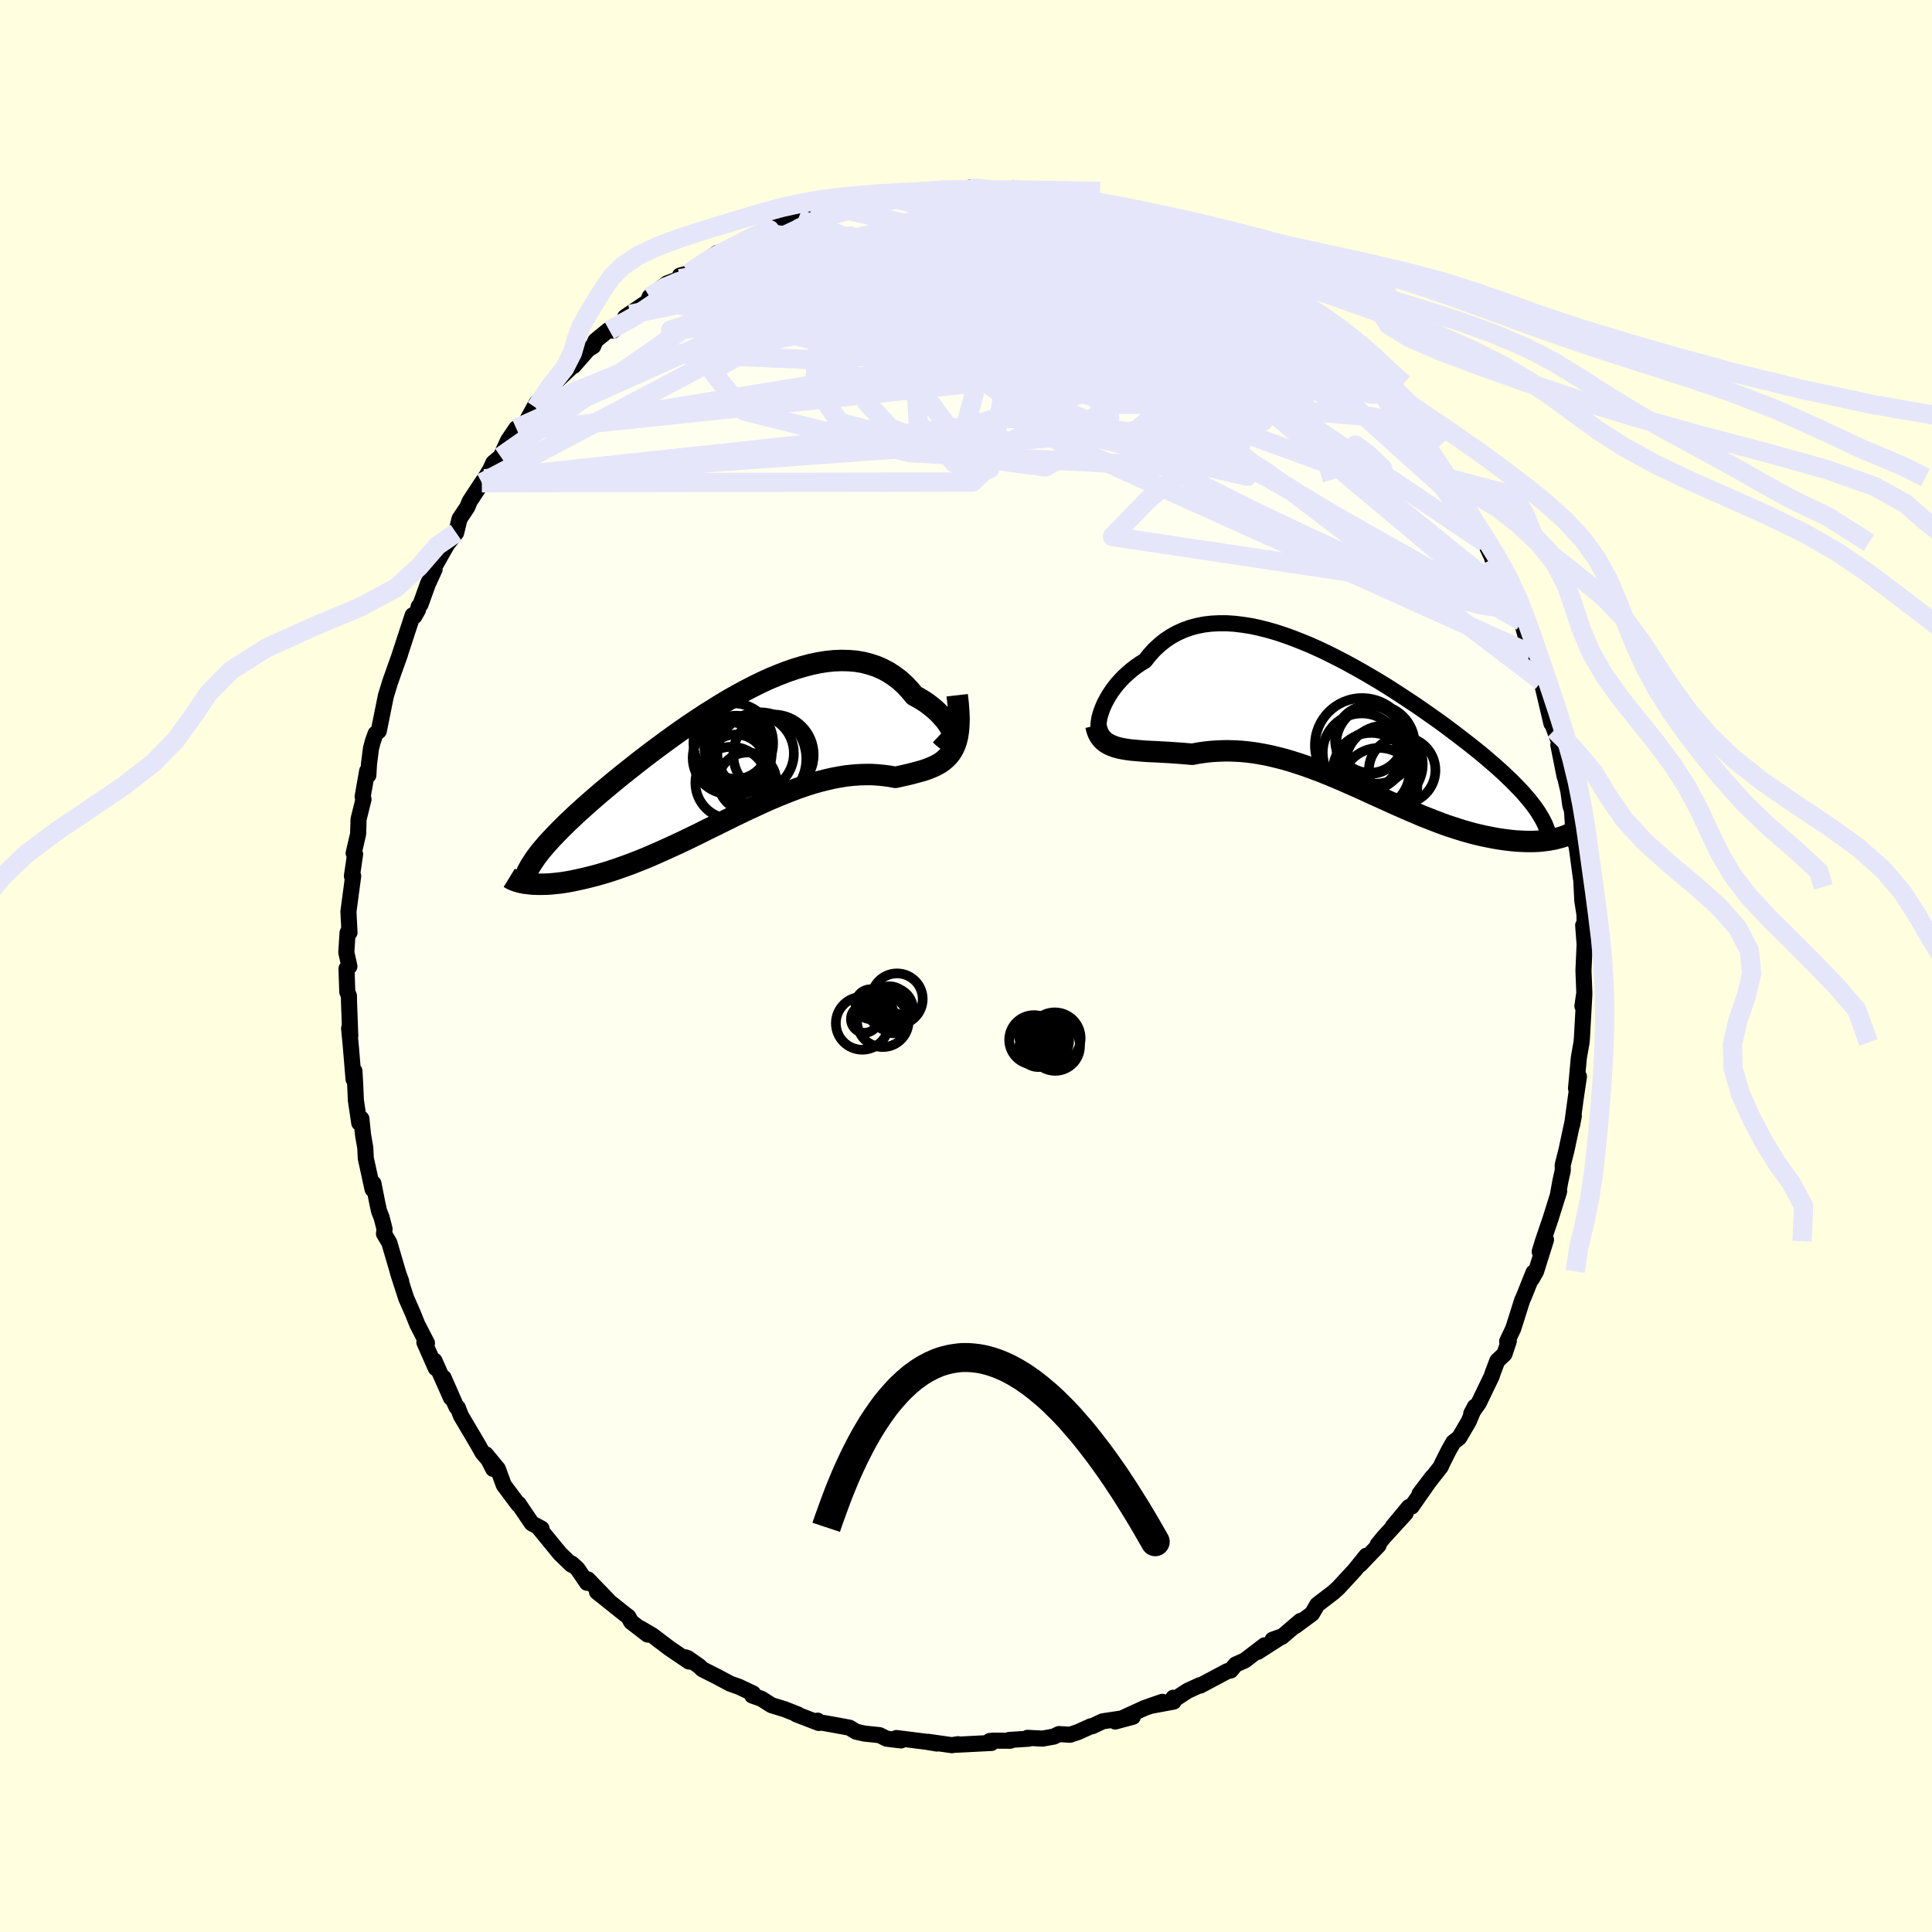 <svg xmlns="http://www.w3.org/2000/svg" width="500" height="500" viewBox="-100 -100 200 200"><defs><clipPath id="c"><path d="m22.91-2.17-.06-.23-.1-.25-.13-.27-.16-.28-.19-.29-.22-.31-.26-.3-.28-.31-.31-.31-.33-.3-.36-.29-.38-.29-.41-.27-.43-.26-.46-.25-.48-.58-.5-.53-.54-.49-.57-.43-.59-.39-.63-.33-.64-.28-.68-.22-.69-.18-.72-.12-.74-.06-.75-.02-.77.03-.79.08-.81.13-.81.17-.83.22-.83.25-.84.29-.85.33-.85.35-.85.39-.86.42-.85.44-.85.46-.85.48-.84.5-.83.52-.83.52-.82.54-.81.54-.79.55-.78.55-.77.56-.75.55-.74.55-.72.55-.7.54-.68.54-.66.52-.65.52-.62.51-.6.5-.59.49-.56.48-.54.47-.51.45-.5.45-.48.43-.45.43-.44.41-.42.41-.39.39-.38.39-.36.37-.34.37-.32.35-.3.35-.28.33-.26.33-.24.32-.22.31-.2.31-.19.29-.33 1.86.26.03.29.03.29.01.32.01h.32l.35-.01.35-.01.38-.03.38-.04.4-.04.42-.06.43-.07.44-.08.46-.1.47-.1.48-.11.51-.13.51-.13.54-.15.54-.16.57-.18.57-.19.59-.21.61-.22.61-.23.63-.25.64-.26.65-.28.66-.29.67-.3.68-.31.69-.32.7-.33.7-.34.72-.35.71-.36.72-.35.73-.36.73-.36.73-.36.74-.36.74-.35.74-.34.73-.34.74-.33.74-.31.73-.3.74-.29.72-.27.73-.25.72-.23.71-.2.71-.18.7-.16.69-.13.69-.11.67-.07.67-.05.65-.02h.65l.63.04.61.06.61.08.59.11.5-.11.49-.11.48-.11.46-.12.45-.12.43-.12.42-.14.39-.15.38-.16.35-.18.34-.2.31-.23.28-.25.27-.28.23-.31"/></clipPath><clipPath id="b"><path d="m-25.67-.91.12-.37.15-.38.18-.4.21-.39.23-.4.26-.4.29-.4.31-.39.34-.38.36-.37.39-.36.41-.35.43-.33.45-.31.48-.29.47-.6.5-.55.54-.5.57-.46.6-.4.63-.35.66-.3.68-.25.71-.19.74-.15.76-.09.77-.04h.8l.82.05.83.1.84.13.86.18.87.22.88.25.88.29.89.32.89.35.9.37.89.4.89.42.89.45.88.45.88.48.86.48.86.5.85.5.83.51.82.52.8.52.79.52.77.51.75.52.73.51.72.51.69.5.67.5.65.49.62.48.61.47.58.46.56.45.54.45.51.44.49.42.47.42.45.41.43.41.41.39.38.39.37.38.35.37.32.37.31.36.28.35.26.34.25.34.22.33.2.33.19.32 1.79 1.97-.26.07-.28.07-.29.05-.31.06-.32.04-.33.04-.34.03-.36.02-.37.01h-.38l-.39-.01-.41-.02-.41-.02-.43-.04-.45-.05-.46-.06-.47-.07-.48-.08-.5-.1-.51-.1-.53-.12-.54-.13-.55-.15-.57-.16-.57-.18-.59-.19-.6-.2-.61-.22-.62-.24-.64-.25-.64-.25-.65-.28-.66-.28-.67-.29-.68-.3-.68-.31-.69-.31-.7-.32-.71-.32-.71-.33-.72-.32-.73-.32-.72-.32-.74-.31-.73-.3-.74-.3-.75-.28-.74-.27-.75-.25-.75-.24-.74-.22-.75-.19-.75-.18-.75-.15-.75-.13-.74-.1-.74-.07-.74-.04-.74-.02-.73.02-.72.04-.72.07-.71.1-.7.13-.59-.05-.58-.05-.58-.04-.56-.04-.55-.03-.54-.03-.53-.03-.52-.02-.5-.03-.48-.04-.47-.04-.45-.04-.43-.06-.42-.07-.38-.08"/></clipPath><filter id="a"><feTurbulence baseFrequency=".05" numOctaves="3" result="noise" type="noise"/><feDisplacementMap in="SourceGraphic" in2="noise" scale="2"/></filter></defs><rect width="100%" height="100%" x="-100" y="-100" fill="#FFFFE0"/><path fill="ivory" stroke="#000" stroke-linejoin="round" stroke-width="1.667" d="m63.92.44.01.32.08 2.02-.2 1.37.2-1.22-.25 4.52-.04.47-.22 1.23-.06.36-.29 3.16.3-1.23-.31 2.09-.4 2.94.18-.95-.5 2.32-.25 1.18-.4 1.59.01.55-.25 1.11-.28 1.56.15-.51-.88 2.82-.8 2.35-.33 1.08.65-1.23-1.03 3.28-.44.77.18-.67-1 2.5-.18.4-.92 2.91-.63 1.33.17-.03-.45 1.34-.74.7-.48 1.27-.1.32-1.34 2.78-.78 1.1.38-.72-.64 1.53-.98 1.67-.61.48-.46.81-.69 1.37-.15.35-2.2 2.81 1.32-1.74-2.14 3.06-.28.05-1.66 2 1.32-1.36-2.29 2.51-.61.75.1.06-1.92 2 .65-.92-1.2 1.49-.12.13-1.57 1.7-.53.48-1.65 1.26-.55.94-1.73 1.28.53-.53-1.93 1.65-.95.29.94-.33L30.2 71l.71-.68-2.05 1.57-.95.42-.51.62-.35.07-2.82 1.5-.02-.05-1.25.57-1.7 1.11.2-.38.03.4-2.37.44 1.21-.42-1.84.64-3.05 1.4 1.83-.49-3.12.47-1.06.5-.16.01-1.35.61-.81.27-1.15-.07-.53.26-1.17.21-1.55-.08.12.09-2.02.13.11.08-1.75-.01-.38.04.18.2-3.75.19.29-.06-.64.1-2.46-.35.92.18-1.08-.18-3.11-.39.47.25-1.48-.18-.75-.37-1.55-.16-.88-.2-.67-.41-1.78-.33-1.84-.32.32-.08.12.24-2.31-.89.15.01-1.37-.54-1.37-.42-1.03-.66-.96-.34.09-.21-1.45-.69-.93-.33-1.29-.69-1.58-.8-.33-.32-1.19-.83-.21-.08.34.43-2.01-1.36-1.75-1.33-1.24-.73.72.63-1.7-1.31-.3-.54-.31-.23-2.93-2.34 1.28 1.01-2.22-2.3-.09.35-.99-1.45-.6-.54-.02.12-1.19-1.15-2.13-2.6.22.01-.97-.52-.06-.05-1.36-2.01-.02.08-1.5-2.01-.61-1.67-1.25-1.51.76 1.51-.36-.81-.74-.87-.53-.94-1.7-2.87-.33-.85-.15-.09-1.32-3.01.76 2.08-1.7-3.83.13.76-1.18-2.67.27.08-1.02-1.98v-.01l-.49-1.21-.64-1.45-.87-2.7.35.95-.27-.73-.96-3.27-.55-.93.06-.48-.3-1.17-.27-.69-.2-.93-.38-1.93-.09.61-.7-3.2-.06-1.13-.22-1.25-.18-1.73-.22.44-.35-2.35-.07-1.65-.08-1.38-.09.85-.27-3.25-.19-2.02.12.79-.13-3.5-.01-.65-.17-.42-.08-2.39.3-.24-.32-1.45.13-2.03.18-.37.02.35-.11-2.17.49-3.68-.02.14-.11-.14.33-2.26-.15-.11.46-1.97.05-1.55.51-2.06-.09-.27.47-2.66.12.44.07-1.18.2-1.58.2-.76.28-.78.33-.27.74-3.66.15-.48.27-.89.53-1.5.53-1.48-.21.6 1.5-4.58.18.1.37-.66.07-.34.19-.22.76-2.11.7-1.52-.03-.25 1.8-3.17-.5.87.96-1.24.35-1.44.81-1.22.24-.59 1.26-1.92.29-.41.54-.89.37-.78.75-.63.76-1.66.85-1.26.53.24 1.56-2.85.49-.46-.55.93 1.81-2.43.06-.06 2.42-2.29-.39.46 1.52-1.73.51-.31.25-.59 1.32-1.08.11.02.39.03 1.77-1.69-.51.26 2.34-1.58.18-.49 1.82-1.4 1.3-.48.09.01-.07-.33.9-.25 2.97-2.11-.21.38.88-.44 1.29-.84 1.53-.78 1.36-.39-.37-.07.4.07 1.98-1.13-.58.2 2.1-.54.64-.55.33.09 1.44-.46.91-.34.68-.15 1.04-.32 1.15.01 1.48-.54 1.37.01-.66-.2 2.07-.04-.02-.06 1.97-.21 1.52-.07 2.19-.26.3.14.7-.1 1.14.11-.25-.02-.26-.23 4.05.39-1.5-.13 1.64-.14.44.17 1.96.32.01-.24.92.24 1.42.34 1.02-.02 2.18.87.52-.14 1.16.31 1.06.27-.71.16 3.62.89-.16.17.81.33.39-.01 2.25 1.08-.19-.15 1.03.2 2.6 1.73-1.71-.95 2.95 1.39.58.39.6.42.99.75.65.4 1.14.73 1.01.48.55.72 1.64.53.59.58.83.8.5.3.8.88-.18-.34.97 1.04 1.33 1.02 1.19 1.55.08-.17 1.24 1.55 1.06.84 1.33 1.39-.72-.66 1.63 2.16.2-.19 1.46 1.72-.01.08 1.77 2.26.49 1.06.27-.02 1.49 2.24.34.61-.32-.21 1.35 1.88.07.18.22.59.57.54.82 1.82 1.04 1.74-.17-.39 1.05 2.2-.1-.09.81 1.54 1.2 2.31-.31.06 1.23 2.49.29.39-.2-.38.93 3.36.7.94-.19.19.69 1.88-.07-.17 1.03 4.37.09.06.23.62.77 2.03-.37-.47.65 3.27-.14-.75.53 2.28.2 1.46.17.52.12 1.78.26 1.67.07.06.19 1.35.28 2.11-.01-.77.09 1.71.07 1.42.22 1.41.04 1.55-.17-.4.15 1.99-.12 2.66.01.32" filter="url(#a)"/><path fill="#fff" d="m-25.67-.91.12-.37.15-.38.18-.4.21-.39.23-.4.26-.4.29-.4.31-.39.34-.38.36-.37.39-.36.41-.35.43-.33.45-.31.48-.29.47-.6.5-.55.54-.5.57-.46.6-.4.63-.35.66-.3.68-.25.71-.19.74-.15.76-.09.77-.04h.8l.82.05.83.1.84.13.86.18.87.22.88.25.88.29.89.32.89.35.9.37.89.4.89.42.89.45.88.45.88.48.86.48.86.5.85.5.83.51.82.52.8.52.79.52.77.51.75.52.73.51.72.51.69.5.67.5.65.49.62.48.61.47.58.46.56.45.54.45.51.44.49.42.47.42.45.41.43.41.41.39.38.39.37.38.35.37.32.37.31.36.28.35.26.34.25.34.22.33.2.33.19.32 1.79 1.97-.26.07-.28.07-.29.05-.31.06-.32.04-.33.04-.34.03-.36.02-.37.01h-.38l-.39-.01-.41-.02-.41-.02-.43-.04-.45-.05-.46-.06-.47-.07-.48-.08-.5-.1-.51-.1-.53-.12-.54-.13-.55-.15-.57-.16-.57-.18-.59-.19-.6-.2-.61-.22-.62-.24-.64-.25-.64-.25-.65-.28-.66-.28-.67-.29-.68-.3-.68-.31-.69-.31-.7-.32-.71-.32-.71-.33-.72-.32-.73-.32-.72-.32-.74-.31-.73-.3-.74-.3-.75-.28-.74-.27-.75-.25-.75-.24-.74-.22-.75-.19-.75-.18-.75-.15-.75-.13-.74-.1-.74-.07-.74-.04-.74-.02-.73.02-.72.04-.72.07-.71.1-.7.13-.59-.05-.58-.05-.58-.04-.56-.04-.55-.03-.54-.03-.53-.03-.52-.02-.5-.03-.48-.04-.47-.04-.45-.04-.43-.06-.42-.07-.38-.08" filter="url(#a)" transform="translate(39.59 -25.17)"/><path fill="#fff" d="m22.91-2.17-.06-.23-.1-.25-.13-.27-.16-.28-.19-.29-.22-.31-.26-.3-.28-.31-.31-.31-.33-.3-.36-.29-.38-.29-.41-.27-.43-.26-.46-.25-.48-.58-.5-.53-.54-.49-.57-.43-.59-.39-.63-.33-.64-.28-.68-.22-.69-.18-.72-.12-.74-.06-.75-.02-.77.03-.79.08-.81.13-.81.17-.83.22-.83.25-.84.29-.85.33-.85.35-.85.39-.86.42-.85.44-.85.46-.85.48-.84.5-.83.52-.83.52-.82.54-.81.54-.79.55-.78.55-.77.56-.75.55-.74.55-.72.55-.7.54-.68.54-.66.52-.65.52-.62.51-.6.5-.59.49-.56.48-.54.47-.51.45-.5.45-.48.43-.45.43-.44.41-.42.41-.39.39-.38.39-.36.37-.34.37-.32.35-.3.35-.28.33-.26.33-.24.32-.22.31-.2.31-.19.29-.33 1.86.26.03.29.03.29.01.32.01h.32l.35-.01.35-.01.38-.03.38-.04.4-.04.42-.06.43-.07.44-.08.46-.1.47-.1.48-.11.51-.13.51-.13.54-.15.54-.16.57-.18.57-.19.59-.21.61-.22.61-.23.63-.25.64-.26.65-.28.66-.29.67-.3.68-.31.69-.32.7-.33.7-.34.72-.35.71-.36.72-.35.73-.36.73-.36.73-.36.74-.36.74-.35.74-.34.73-.34.74-.33.74-.31.73-.3.74-.29.72-.27.73-.25.72-.23.71-.2.71-.18.7-.16.69-.13.69-.11.67-.07.67-.05.65-.02h.65l.63.04.61.06.61.08.59.11.5-.11.49-.11.48-.11.46-.12.45-.12.43-.12.42-.14.39-.15.38-.16.35-.18.34-.2.31-.23.28-.25.27-.28.23-.31" filter="url(#a)" transform="translate(-24.18 -21.62)"/><g fill="none" stroke="#000" transform="translate(39.59 -25.17)"><path stroke-linejoin="round" stroke-width="1.667" d="M-25.27 1.16h-.18l-.15-.06-.11-.11-.09-.17-.05-.21-.03-.24.01-.28.04-.31.06-.34.1-.35.12-.37.15-.38.18-.4.21-.39.23-.4.26-.4.29-.4.31-.39.34-.38.36-.37.39-.36.41-.35.43-.33.45-.31.48-.29.47-.6.5-.55.54-.5.57-.46.6-.4.63-.35.66-.3.68-.25.71-.19.74-.15.76-.09.77-.04h.8l.82.05.83.1.84.13.86.18.87.22.88.25.88.29.89.32.89.35.9.37.89.4.89.42.89.45.88.45.88.48.86.48.86.5.85.5.83.51.82.52.8.52.79.52.77.51.75.52.73.51.72.51.69.5.67.5.65.49.62.48.61.47.58.46.56.45.54.45.51.44.49.42.47.42.45.41.43.41.41.39.38.39.37.38.35.37.32.37.31.36.28.35.26.34.25.34.22.33.2.33.19.32.16.31.15.31.12.3.11.3.09.3.07.29.06.29.04.28.02.28v.27" filter="url(#a)"/><path stroke-linejoin="round" stroke-width="2.222" d="m-26.14.28.09.4.13.36.16.31.2.27.23.24.26.2.29.17.32.14.34.13.37.1.38.08.42.07.43.06.45.04.47.04.48.04.5.03.52.02.53.03.54.03.55.03.56.04.58.04.58.05.59.05.7-.13.71-.1.72-.07.72-.04.73-.02.74.02.74.04.74.07.74.1.75.13.75.15.75.18.75.19.74.22.75.24.75.25.74.27.75.28.74.3.73.3.74.31.72.32.73.32.72.32.71.33.71.32.7.32.69.31.68.31.68.3.67.29.66.28.65.28.64.25.64.25.62.24.61.22.6.2.59.19.57.18.57.16.55.15.54.13.53.12.51.1.5.1.48.08.47.07.46.06.45.05.43.04.41.02.41.02.39.01h.38l.37-.01.36-.02.34-.03.33-.04.32-.04.31-.06.29-.05.28-.07.26-.07.25-.07.24-.08.23-.09.21-.09.2-.09.19-.1.17-.1.16-.1.16-.1.13-.11" filter="url(#a)"/><circle cx="2.169" cy="1.741" r="3.556" clip-path="url(#b)" filter="url(#a)"/><circle cx="5.559" cy="4.906" r="3.446" clip-path="url(#b)" filter="url(#a)"/><circle cx="3.689" cy="4.291" r="4.004" clip-path="url(#b)" filter="url(#a)"/><circle cx="1.414" cy="2.316" r="4.882" clip-path="url(#b)" filter="url(#a)"/><circle cx="1.389" cy="3.071" r="4.052" clip-path="url(#b)" filter="url(#a)"/><circle cx="2.229" cy="1.701" r="3.472" clip-path="url(#b)" filter="url(#a)"/><circle cx="3.174" cy="6.551" r="3.96" clip-path="url(#b)" filter="url(#a)"/><circle cx="2.789" cy="2.226" r="4.076" clip-path="url(#b)" filter="url(#a)"/><circle cx="2.934" cy="4.916" r="4.164" clip-path="url(#b)" filter="url(#a)"/><circle cx="2.359" cy="5.016" r="3.98" clip-path="url(#b)" filter="url(#a)"/></g><g fill="none" stroke="#000" transform="translate(-24.18 -21.62)"><path stroke-linejoin="round" stroke-width="2.222" d="m21.51-2.34.32.3.28.22.24.15.19.09.16.02.12-.04.08-.08.04-.13v-.16l-.03-.2-.06-.23-.1-.25-.13-.27-.16-.28-.19-.29-.22-.31-.26-.3-.28-.31-.31-.31-.33-.3-.36-.29-.38-.29-.41-.27-.43-.26-.46-.25-.48-.58-.5-.53-.54-.49-.57-.43-.59-.39-.63-.33-.64-.28-.68-.22-.69-.18-.72-.12-.74-.06-.75-.02-.77.03-.79.08-.81.13-.81.17-.83.22-.83.25-.84.29-.85.33-.85.35-.85.39-.86.42-.85.44-.85.46-.85.48-.84.5-.83.52-.83.52-.82.54-.81.54-.79.55-.78.55-.77.56-.75.55-.74.55-.72.55-.7.54-.68.54-.66.52-.65.52-.62.51-.6.5-.59.49-.56.48-.54.47-.51.45-.5.45-.48.43-.45.43-.44.41-.42.41-.39.39-.38.39-.36.37-.34.37-.32.35-.3.35-.28.33-.26.33-.24.32-.22.31-.2.31-.19.29-.16.29-.15.28-.13.28-.11.27-.09.26-.08.26-.06.25-.04.24-.03.24-.01.24" filter="url(#a)"/><path stroke-linejoin="round" stroke-width="2.222" d="m23.27-6.41.1.89.06.82.03.73-.02.67-.05.6-.08.54-.12.49-.15.43-.18.39-.21.35-.23.31-.27.28-.28.25-.31.23-.34.2-.35.18-.38.16-.39.15-.42.14-.43.12-.45.12-.46.12-.48.11-.49.11-.5.11-.59-.11-.61-.08-.61-.06-.63-.04h-.65l-.65.02-.67.05-.67.07-.69.11-.69.13-.7.16-.71.18-.71.2-.72.23-.73.25-.72.27-.74.29-.73.3-.74.31-.74.33-.73.34-.74.34-.74.35-.74.36-.73.36-.73.36-.73.36-.72.35-.71.36-.72.35-.7.34-.7.33-.69.32-.68.31-.67.3-.66.29-.65.28-.64.26-.63.25-.61.23-.61.22-.59.21-.57.19-.57.18-.54.16-.54.15-.51.13-.51.13-.48.11-.47.1-.46.1-.44.08-.43.07-.42.06-.4.04-.38.04-.38.03-.35.01-.35.01h-.32l-.32-.01-.29-.01-.29-.03-.26-.03-.26-.03-.23-.05-.23-.04-.2-.06-.2-.06-.17-.06-.17-.07-.15-.07-.13-.07-.13-.08" filter="url(#a)"/><circle cx="-.39" cy=".08" r="3.724" clip-path="url(#c)" filter="url(#a)"/><circle cx=".37" cy="-1.02" r="3.274" clip-path="url(#c)" filter="url(#a)"/><circle cx="-.11" cy="2.655" r="3.726" clip-path="url(#c)" filter="url(#a)"/><circle cx="4.25" cy="-.25" r="4.162" clip-path="url(#c)" filter="url(#a)"/><circle cx=".35" cy=".79" r="3.134" clip-path="url(#c)" filter="url(#a)"/><circle cx=".09" cy="-1.45" r="4.126" clip-path="url(#c)" filter="url(#a)"/><circle cx=".655" cy="-.335" r="3.412" clip-path="url(#c)" filter="url(#a)"/><circle cx="1.545" cy="2.535" r="3.014" clip-path="url(#c)" filter="url(#a)"/><circle cx="2.4" cy="-.395" r="3.962" clip-path="url(#c)" filter="url(#a)"/><circle cx="2.83" cy=".18" r="4.818" clip-path="url(#c)" filter="url(#a)"/></g><g fill="none" stroke="#E6E6FA" stroke-linejoin="round" stroke-width="2"><path d="m28.96-71.52.71.64v.64l-.68.67-1.4.72-2.2.76-3.05.82-3.95.88-4.84.97-5.74 1.08-6.61 1.22-7.48 1.34-8.4 1.43-9.46 1.55-10.66 1.74" filter="url(#a)"/><path d="m36.81-65.8 1.14 1.03.89.9.77.8.69.73.59.65.45.53.29.42.14.29-.01.19-.17.08-.35-.07-.58-.23-.82-.44-1.12-.68-1.43-.95-1.75-1.25-2.1-1.53-2.43-1.83-2.79-2.1-3.12-2.37-3.43-2.62m-50.38 2.53 1.9-1.27 1.1-.63 1-.52 1.01-.52.95-.47.8-.39.64-.31.48-.21.33-.14.17-.04-.01.06-.23.19-.48.32-.74.47-.99.6-1.26.73-1.58.88-2.04 1.11-2.55 1.44" filter="url(#a)"/><path d="m-8.32-79.62.3-.07 1.33.1 1.9.2 2.32.3 2.59.38 2.7.47 2.74.57 2.72.65 2.72.71 2.74.74 2.77.75 2.77.75 2.69.72 2.54.68 2.36.63" filter="url(#a)"/><path d="m-32.75-69.27 1.6-.99 1.36-.56 1.36-.41 1.62-.44 1.93-.52 2.22-.55 2.4-.56 2.53-.53 2.61-.5 2.65-.47 2.64-.42 2.63-.39 2.6-.36 2.58-.34 2.58-.33 2.55-.33 2.46-.32 2.32-.33 2.15-.36 2.11-.34" filter="url(#a)"/><path d="m34.72-67.68.48.38.36.36.32.39.31.44.23.46.07.4-.15.29-.43.14-.71-.01-1.03-.2-1.36-.37-1.68-.55-2.02-.72-2.36-.9-2.74-1.07-3.13-1.27-3.55-1.52-3.94-1.79-4.29-2.07-4.73-2.37m43 23.41.49.85.63.91.65.96.58.91.52.84.46.76.43.71.39.67.36.61.31.55.23.45.14.3.02.11-.13-.11-.29-.36-.47-.65-.7-1-.96-1.41-1.21-1.84-1.48-2.23-1.69-2.48" filter="url(#a)"/><path d="m48.13-53.21 1.02 1.58.57.94.45.76.42.71.42.69.4.68.39.67.34.63.27.51.16.36.01.15-.13-.07-.32-.33-.5-.62-.73-.95-.96-1.31-1.2-1.69-1.42-2.04-1.6-2.37-1.76-2.7m-55.13-21.48 1.31-.34 1.08-.19 1.05-.13 1.18-.11 1.3-.11 1.39-.11 1.33-.1 1.16-.08.88-.05.56-.04.26-.01.02-.01h-.2l-.5.01-1.01.03m36.58 12.95.58.61.65.63.88.88 1.03 1.06 1.07 1.13 1.06 1.13 1.02 1.09.94 1.01.83.9.71.77.56.6.41.45.26.27.08.09-.12-.12-.32-.35-.55-.61-.79-.92-1.16-1.29" filter="url(#a)"/><path d="m40.65-61.85.9.81.56.61.3.45.15.37v.26l-.2.15h-.45l-.74-.21-1.1-.45-1.48-.76-1.91-1.11-2.37-1.47-2.82-1.83-3.28-2.19-3.8-2.54-4.39-2.92-5.07-3.33m6.32.16 1.24.53 1.14.62 1.04.59 1.02.58 1.02.6.98.6.92.58.86.54.78.49.67.44.55.35.39.26.2.15-.02.02-.24-.11-.47-.25-.71-.39-.94-.52-1.17-.67-1.45-.84-1.77-1.06-2.02-1.21m18.42 13.54.79.89.59.75.72.88.81.98.85 1.05.85 1.09.8 1.06.74 1.01.64.9.53.75.4.59.26.41.12.21-.02.01-.18-.19-.33-.4-.5-.63-.69-.86-.88-1.12-1.08-1.39-1.24-1.66-1.37-1.9M54.49-42.1l.66 1.45.23 1.08-.19.64-.59.25-.98-.1-1.37-.4-1.76-.69-2.17-1.02-2.6-1.36-3.05-1.72-3.56-2.09-4.12-2.48-4.7-2.94-5.32-3.42-5.91-3.93-6.44-4.43-6.9-4.93-7.34-5.44" filter="url(#a)"/><path d="m56.5-38.25-.14.5-.37.5-.95.12-1.56-.22-2.19-.55-2.86-.94-3.54-1.39-4.27-1.82-4.99-2.26-5.76-2.74-6.54-3.28-7.37-3.86-8.2-4.48-9-5.06-9.67-5.69m23.95-9.48.98.28.83.3.85.32.81.33.69.28.51.23.33.2.15.16-.04.12-.27.09-.52.03-.82-.02-1.12-.1-1.44-.18-1.77-.27-2.11-.39-2.47-.5-2.92-.64-3.52-.75m-12.36.32 1.31-.34 1.07-.15 1.06-.09 1.23-.07 1.41-.05 1.54-.04 1.59-.03 1.51-.02H.93l1.22.01 1.07.01.95.01h1.56l.58-.02.42-.03.24-.04.06-.05-.13-.04-.34-.05-.55-.05-.74-.05-.75-.01" filter="url(#a)"/><path d="m14.55-78.16 10.58 8.01.66 4.18-9.54-.77-11.78-1.68-9.23-.84-5.31.09-1.24.61 2.6.81 5.45.93 6.29.99 4.79.91 1.64.57-1.65-.02-3.53-.69-2.87-1.15.33-1.06 4.62-.25 6.88 1 3.13 1.82-8.57 1.24-23.12-1.19-17.43-4.62" filter="url(#a)"/><path d="m-34.76-67.46 32.36-6.6 12.7-.44 4.76 2.95 2.48 4.3 3.2 4.48 3.59 3.46 1.11 1.11-3.97-1.77-9.25-3.61-12.5-3.43-12.97-1.59-10.96.7-6.36 2.06 3.34-.22L.64-80.33" filter="url(#a)"/><path d="m-20.89-75.9 22.92 3.45-1.69.1-1.68.32-.1.87 1.15 1.66 3.38 2.38 5.79 2.54 6.81 2.02 5.99 1.13 4.08.39 2.13.09.76.23.01.56-.44.59-.97-.04-1.94-1.45-3.42-3.26-4.92-4.59-5.37-4.47-3.96-2.67-1.18-.34-.24.35-15.2-3.78" filter="url(#a)"/><path d="m31.66-69.59-16.45-4.54-13.22 1-9.5.93-3.26.17 2.59.18 6.19.75 7.13 1.48 6.34 2.18 5.05 2.69 3.87 2.77 2.55 2.22.64 1.03-1.78-.47-4-1.71-5.18-2.24-4.9-2.07-3.34-1.52-.98-.97 1.49-.39 3.04.7 2.14 2.4-2.61 2.78-9.05-2.96 8.56-15.01" filter="url(#a)"/><path d="m56.19-38.19-21.24-17.2 2.89 1 4.28 2.51 1.02.38-1.41-1.37-1.42-1.06-.19.52-.18 1.28-3.04-.08-8.19-2.98-12.76-5.5-12.91-5.99-6.3-4.44 4.76-2.39 10.31-1.65-7.24-5.28" filter="url(#a)"/><path d="M59.57-29.49 31.18-51.07 13.6-62.1l-5.05-6.47-1.76-3.83-1.28-1.79.55-.03 3.62 1.33 6.09 2.02 6.6 2.01 5.18 1.49 2.88.84.85.44-.41.36-1.24.44-2.69.38-6.03.05-11.37-.58-12.51-2.43 18.23-10.45" filter="url(#a)"/><path d="m-8.98-79.82-8.21 3.42 3.78.93 8.6 3.64 9.93 5.97 7.33 5.72 2.42 3.37-2.16.38-4.59-2.01-4.06-2.99-.73-2.32 4.17-.39 8.32 1.92 9.29 3.3 5.66 2.49-1.82-.91-10.03-5.4-14.31-7.31-13.27-3.61-24.09 4.35" filter="url(#a)"/><path d="m-29.63-71.15 25.08-4.3 12.17 1.1 9.87 3.61 6.33 3.42 2.05 2.43-1.6 1.48-3.91.64-4.33.03-2.78-.09-.09.33 2.34.97 3.38 1.36 2.89 1.33 1.67 1.02.73.71.77.48 1.86.24 3.4-.22 3.99-1.12 2.12-2.71-1.97-4.63-4.95-5.2-.43-1.25" filter="url(#a)"/><path d="M-20.86-75.9 13.1-64.55l6.41-1.33 3.33-.7 1.01.15-2.32-.72-4.13-1.91-3.51-2.19-1.53-1.43.27-.03 1.18 1.56 1.66 3.06 2.42 4.2 3.71 4.7 4.71 4.35L30-51.7l-.87 1-8.29-1.9-12.66-3.72.41 1.51 49.85 22.48" filter="url(#a)"/><path d="m15.26-78.32-8.67-.49-6.05.97-8.09 1.61-6.76 1.48-3.58.89-.47.46 2.31.53 5.16 1.12 7.94 1.88 9.61 2.29 8.86 1.91 5.16.8-.73-.48-6.74-1.23-10.22-1.19-9.1-.85-3.84-.88.06-.65-8.09 3.15-32.14 16.98" filter="url(#a)"/><path d="m49.62-50.97-4.48-5.23-3.31-.68-6.9-.57-9.46-2.49-7.5-3.31-2.64-2.17 2.02.06 4.36 1.92 3.89 2.37L27-59.8l-1.52-.5-3.45-1.72-4-1.56-4.06-.18-4.82 1.34-6.51 1.67-7.44.13-5.36-2.64-1.63-4.29-6.06-.96-28.71 12.86" filter="url(#a)"/><path d="m53.71-43.82-23-15.49-7.78-1.64.48 1.05-2.22-1.91-6.71-4.4-8.26-4.38-6.84-2.61-3.92-.53-.68.95 2.44 1.73 5.15 2.15 6.81 2.51 6.44 2.77 3.87 2.6.49 1.72-3.13.16-14.53-1.35-48.35 5.08" filter="url(#a)"/><path d="m-14.04-78.63 28.91 6.54 7.63 2.26-.67-.14-.15.35 1.56 1.31 1.26 1.54-.15 1.27-.92 1.12-.53 1.39.06 1.79-.38 1.85-2.21 1.23-4.54-.03-5.88-1.69L5-63.01l-1.55-3.87 3.22-3.2 7.11-.99 7.65 2.38 2.33 5.9-14.21 8.06-59.38 4.3" filter="url(#a)"/><path d="m-29.63-71.15 12.71 4.57 16.37 1.9 9.24.16 5.06-.8 3.73-.75 3.21-.09 1.56.14-1.05-.37-2.37-.78-.35.07 3.89 2.05 5.44 3.25-1.26.65-17.1-6.79-31.7-7.57" filter="url(#a)"/><path d="m56.5-38.25-41.34-6.21 3.53-3.66 3.34-2.86-.58-1.86-1.07-2.02-.45-2.83-.82-3.29-1.89-3-2.17-2.01-.75-.6 1.94.89 4.48 2.11 5.36 2.63 3.93 2.23.73 1.06-2.71-.33-4.42-1.14-3.07-.92 1.02-.01 5.32.48 6.64-.37 4.3-1.71 1.53-1.29.06-.44" filter="url(#a)"/><path d="m-25.07-73.89 13.09-1.68 5.94 4.13 6.7 4.07 7.45 1.47 5.54-.45 3.13-.93 1.35-.84-.25-1.12-2.06-1.87-3.36-2.43-3.1-2.14-1.18-.86.87 1.1.54 3.26-3.3 4.74L2.4-64l30.9-5.06" filter="url(#a)"/><path d="m.89-80.31 14.07 19.52-4.71-.43 3.79-1.27 7.15.93 2.95.57-3.73-1.65-8.37-3.49-9.35-3.75-7.44-2.57-4.36-.75-1.76.93-.61 1.88-.89 1.69-1.49.23-.97-1.78.33-2.75-1.23-.75-9.96 5.32-22.48 15.7" filter="url(#a)"/><path d="m-17.36-77.37 37.63 14.59-.68-2.94-11.75-3.71-10.68-.97-6.26.92-2.26 1.37.75.9 3.1.09 4.76-.48 5.43-.52 4.92-.18 3.24.01.99-.41-.41-1.2.39-1.48 2.65-.25 6.07 3.58 27.6 14.84" filter="url(#a)"/><path d="m-50.12-50.02 50.8-.08 9.1-8.55 7-3.45 6.85.02 3.98.48 1.38.01.48-.16.28-.15-.75-.4-3.27-.96-6.67-1.42-9.59-1.33-10.72-.48-9.18.85-4.9 1.96 1.24 2.18 7.41 1.2 11.3-.56 11.48-1.79 8.76-.98 5.08 1.75-3.16.93-33.71-18.97" filter="url(#a)"/><path d="m36.81-65.8 2.91 4.99-7.74.66-14.92-2.53-11.52-2.9-3.3-2.13 2.04-1.03 1.59.15L3.6-67.2l-4.99 2.63-3.82 3.77.26 4.57 3.77 4.18 3.64.58 1.42-7.9 22.84-13.72" filter="url(#a)"/><path d="M57.51-35.69 23.8-63.92l-6.1-8.43 3.08-.41 2.45 1.59-2.64.92-7.91-.21-10.51-.67-9.62-.25-6.18.47-1.94.76 1.74.19 4.69-.86 7.88-1.36 12.18.11 16.52 4.15 14.88 7.64" filter="url(#a)"/><path d="m36.02-66.5-8.96 14.7-12.98-2.92-.39-6.19 5.84-3.32 6.49.38 4.22 2.38 1.17 2.38-1.14 1.22-2.11-.09-2.12-.81-1.91-.63-1.89.31-2.05 1.48-2.41 2.03-3.16 1.19-4.17-1.14-4.33-3.97-1.63-5.35 4.72-3.59 11.97 1.02 13.43 4.09-1.31-5.73" filter="url(#a)"/><path d="M39.41-63.4 24.35-51.56l-30.19-1.58-17.14-4.32-3.33-4.15 5.36-3.03 9.53-1.81 10.48-.99 8.59-.71 3.82-.62-2.87-.17-8.33.76-7.65 1.52 2.89.93 18.42-1.77 12.21-5.98" filter="url(#a)"/><path d="m-49.83-50.43 49.75-5.36 2.38-8.84-3.69-5.11-2.57-1.58-3.7.72-5.73 1.71-5.94 1.51-3.74.57-.16-.4 3.56-.77 6.82-.28 9.41.9L7.59-65.1 18.5-62l8.24 2.76 3.06.94-3.25-1.85-8.08-4.21-8.5-4.41-2.32-1.98 10.93 1.73 23.13 8.01" filter="url(#a)"/><path d="m57.51-35.69-32.3-18.27-16.56-2.63-4.46-.1-.26-.96.72-2.23.44-2.8-.81-2.38-2.63-1.26-4.03-.01-4.06.89-2.62 1.31-.68 1.29.45 1.04.19.83-.72.99-.43 1.67 2.41 2.61 6.94 2.83 9.14 1.21 4.15-2.43-7.75-6.17-12.92-7.24 18.62-12.13" filter="url(#a)"/><path d="M51.28-47.92 33.1-64.26l-9.97-6.07-9.71-3.56-7.97-1.91L0-76.01l-3.33 1.52-1.56 3.05.47 4.09 2.97 4.41 5.39 3.91 6.84 2.76 6.71 1.25 5.05-.28 2.45-1.5-.5-2.15-3.71-2.3-7.16-2.1-9.59-1.85-7.75-1.94-1.46-3.32-15.71-5.44" filter="url(#a)"/><path d="m36.81-65.8-20.9-7.33-10.02-.96-3.91.24-1.09-.27-.21-.68-.88-.61-1.99-.29-2.53.15-2.58.85-2.67 1.94-2.88 3.32-2.39 4.51-.46 4.83 2.6 3.8 5.49 1.52 7.46-1.01 9.26-2.54 10.48-3.33 5.32-6.39-6.09-8.72" filter="url(#a)"/><path d="m-44.53-57.79 13.72-5.62 16.55.71 15.94-1.8 8.36-2.9 1.58-.99-.8 2.36-.61 4.85-1.42 4.81-4.34 2.13-6.32-1.59-2.99-4.04 5.84-3.92 13.37-2.46 11.63-2.18 10.04 1.93" filter="url(#a)"/><path d="m-14.95-78.29-3.34 8.74 5.47.14 3.56-2 5.64-1.37 8.78.7 10.03 2.75 8.62 3.52 5.39 2.7 1.84.98-.9-.58-2.59-1.41-3.67-1.7-4.45-2.02-4.53-2.59-3.26-2.93-.85-2.44.8-1.22-1.14-.05-9.21.72-26.31 2.46" filter="url(#a)"/><path d="m-.95-80.32 1.24-.04h1.2l1.58.07 1.88.18 2.06.27 2.12.37 2.09.44 2.03.52 1.98.58 1.95.66 1.96.75 1.95.81 1.95.89 1.92.93 1.89.98 1.85 1.03 1.82 1.07 1.79 1.12 1.77 1.17 1.74 1.24 1.7 1.33 1.7 1.42 1.71 1.54 1.73 1.62 1.74 1.69 1.68 1.7 1.65 1.74 1.77 1.99" filter="url(#a)"/><path d="m-3.44-80.2 2.04-.09 1.45-.05 1.38.01 1.56.08 1.75.17 1.88.28 1.91.36 1.89.44 1.82.51 1.77.59 1.71.67 1.68.74 1.66.82 1.66.88 1.63.94 1.58.98 1.48 1.03 1.34 1.08 1.21 1.13 1.06 1.19.95 1.27.86 1.34.79 1.43.74 1.54.72 1.61.73 1.67.77 1.7.82 1.71.89 1.74.94 1.83.7 2.24" filter="url(#a)"/><path d="m-4.96-80.13 2.73-.19 2.06-.03 2.04.03 2.02.08 2 .13 2.04.2 2.16.29 2.27.39 2.32.49 2.32.56 2.28.64 2.24.69 2.23.75 2.26.82 2.35.88 2.49.96 2.72 1.01 3 1.07 3.33 1.1 3.63 1.15 3.83 1.18 3.84 1.24 3.63 1.32 3.26 1.4 2.86 1.5 2.62 1.6 2.63 1.7 2.92 1.79 3.3 1.87 3.5 1.9 3.35 1.83 3.02 1.72 3.04 1.68 3.91 1.88 4.23 2.68" filter="url(#a)"/><path d="m-4.96-80.13 2.7-.19 1.91-.03 1.82.03 1.89.08 2.02.12 2.2.2 2.4.29 2.58.39 2.75.47 2.88.57 2.97.63 3.04.68 3.09.75 3.13.81 3.21.87 3.32.95 3.41 1.01 3.45 1.06 3.41 1.1 3.31 1.13 3.24 1.17 3.32 1.22 3.58 1.29 4.03 1.38 4.55 1.48 4.92 1.57 4.98 1.68 4.7 1.82 4.39 1.97 4.45 2.08 4.49 1.9 2.14 1.08" filter="url(#a)"/><path d="m-8.32-79.62 1.71-.24 2.01-.21 1.99-.15 1.84-.06h1.7l1.59.05 1.52.1 1.47.17 1.44.26 1.42.34 1.36.44 1.25.53 1.09.6.93.65.84.68.8.73.78.79.75.9.69 1.03.68 1.14.77 1.15.77 1.13" filter="url(#a)"/><path d="m-11.17-79.09 2.15-.41 2.09-.31 2.11-.22 2.05-.15 1.96-.07 1.87-.01 1.82.05 1.82.11 1.86.18 1.93.25 2.04.35 2.15.45 2.24.52 2.28.6 2.31.66 2.31.7 2.33.75 2.36.82 2.39.91 2.42 1.02 2.49 1.1 2.61 1.13 2.82 1.12 2.99 1.1 2.32 1.06" filter="url(#a)"/><path d="m-36.92-65.8 2.74-1.52 2.03-1.38 1.88-1.21 2.03-1.11 2.18-1.06 2.16-1.02 2-.97 1.81-.9 1.65-.82 1.59-.74 1.57-.66 1.61-.59 1.66-.52 1.73-.46 1.78-.38 1.79-.33 1.79-.26 1.75-.19 1.67-.12 1.6-.07 1.53.01 1.49.08 1.46.14 1.47.23 1.49.31 1.51.4 1.5.49 1.43.57 1.32.64 1.18.67 1.08.72 1.05.78 1.08.9 1.1 1.05 1.08 1.18.89 1.15" filter="url(#a)"/><path d="m-44.53-57.79 1.47-2.19 1.49-1.88.82-1.61.41-1.4.48-1.31.71-1.29.8-1.31.79-1.29.87-1.24 1.15-1.16 1.6-1.07 2.05-.97 2.36-.87 2.41-.78 2.3-.7 2.09-.63 1.94-.57 1.87-.5 1.97-.43 2.19-.38 2.54-.3 2.9-.24 3.17-.18 3.22-.13 3.1-.09 2.97-.03 3.13.02 3.67.06 3.94.07m-66.66 35.34-1.94 1.33-1.89 2.19-2.35 2.16-3.78 2.03-4.91 2.05-4.79 2.18-3.63 2.3-2.34 2.37-1.63 2.4-1.72 2.39-2.33 2.39-3.03 2.37-3.5 2.37-3.52 2.37-3.13 2.35-2.46 2.33-1.87 2.33-1.8 2.33-2.54 2.34-3.68 2.3-3.64 2.14-.26 1.57M60.92-24.44l1.95 1.89 2.04 2.41 1.54 2.52 1.68 2.45 2.15 2.33 2.51 2.24 2.63 2.21 2.49 2.22 2 2.27 1.19 2.33.23 2.36-.57 2.4-.85 2.44-.57 2.48.08 2.53.74 2.56 1.13 2.52 1.26 2.41 1.37 2.24 1.52 2.12 1.27 2.36-.17 3.64" filter="url(#a)"/><path d="m51.06-48.51 1.14 1.77 1.37 2.17 1.33 2.15 1.2 2.14 1.02 2.2.88 2.26.82 2.31.82 2.36.82 2.42.81 2.45.77 2.45.68 2.41.57 2.36.46 2.31.38 2.26.32 2.25.31 2.26.32 2.3.31 2.37.3 2.44.23 2.5.15 2.55.06 2.56-.04 2.52-.11 2.47-.15 2.39-.18 2.33-.2 2.33-.23 2.37-.28 2.44-.38 2.5-.53 2.57-.62 2.59-.35 2.37M49.64-50.57l7.05 1.87 1.19 2 .84 2.1 1.98 2.13 2.73 2.15 2.65 2.2 2.15 2.26 1.71 2.31 1.54 2.36 1.59 2.42 1.77 2.44 2.08 2.44 2.52 2.42 2.99 2.36 3.35 2.31 3.42 2.27 3.13 2.25 2.58 2.27 1.97 2.3 1.54 2.37 1.41 2.44 1.54 2.51 1.75 2.55 1.81 2.55 1.61 2.53 1.19 2.46.74 2.4.51 2.34.6 2.33 1.01 2.37 1.58 2.44 2.02 2.5 2.18 2.57 2.2 2.6 3.62 2.37" filter="url(#a)"/><path d="m49.96-50.36 2.54 1.42 2.49 1.47 2.18 1.7 2.08 1.94 1.71 2.12 1.17 2.25.8 2.3.77 2.33 1 2.36 1.36 2.36 1.67 2.34 1.84 2.31 1.84 2.29 1.71 2.29 1.49 2.31 1.25 2.33 1.08 2.32 1.1 2.29 1.32 2.24 1.71 2.23 2.12 2.27 2.36 2.33 2.37 2.38 2.26 2.35 2.03 2.36 1.21 3.39" filter="url(#a)"/><path d="m36.02-66.5 1.29 1.22 1.76 1.67 1.94 1.74 2.15 1.74 2.38 1.73 2.54 1.72 2.56 1.74 2.49 1.74 2.39 1.75 2.31 1.75 2.21 1.78 2.04 1.84 1.78 1.93 1.47 2.03 1.17 2.14.96 2.23.89 2.29.94 2.34 1.09 2.36 1.28 2.35 1.48 2.31 1.64 2.29 1.76 2.28 1.92 2.33 2.17 2.4 2.51 2.42 2.74 2.36 2.39 2.21.48 1.62m-62.03-64.9 10.69 1.11 4.75 1.1 1.38 1.08-.26 1.08-.29 1.12.74 1.22 2.14 1.32 3.33 1.44 4.12 1.54 4.61 1.63 5.14 1.73 5.85 1.8 6.62 1.85 7 1.85 6.48 1.8 5.02 1.77 3.22 1.78 2.1 1.85 2.5 1.95 4.21 1.97 5.84 1.9 5.88 2.01" filter="url(#a)"/><path d="m14.55-78.16 3.32.84 2.24.82 2.16.93 2.2.98 2.3 1 2.48 1.02 2.73 1.06 3.03 1.11 3.32 1.17 3.51 1.24 3.61 1.32 3.56 1.41 3.38 1.49 3.1 1.56 2.75 1.63 2.46 1.68 2.31 1.7 2.39 1.73 2.7 1.74 3.17 1.74 3.65 1.75 4 1.77L83-46.65l3.87 1.89 3.46 1.99 3.08 2.11 2.94 2.21 2.98 2.28 3.03 2.37 2.99 2.48 3.22 2.62 3.7 2.56 1.25 1.7" filter="url(#a)"/><path d="m5.01-80.27 3.08.26 2.93.45 2.59.5 2.46.53 2.52.58 2.78.66 3.19.76 3.64.83 4.06.9 4.36.94 4.49.99 4.36 1.01 3.98 1.06 3.53 1.12 3.27 1.16 3.41 1.23 3.95 1.31 4.62 1.41 5.3 1.53 6.02 1.64 6.86 1.68 7.56 1.62 8.79 1.51" filter="url(#a)"/><path d="m4.57-80.44 1.95.34 1.86.3 2.06.4 2.18.52 2.18.61 2.09.66 1.95.7 1.84.72 1.79.78 1.79.86 1.84.94 1.9 1.03 1.92 1.07 1.91 1.1 1.85 1.09 1.79 1.1 1.74 1.14 1.71 1.23 1.72 1.36 1.72 1.51L44-61.44l1.31 1.16" filter="url(#a)"/><path d="m.38-80.56 2.29.19 2.13.18 2.08.29 2 .39 1.85.46 1.68.53 1.53.59 1.4.66 1.26.75 1.14.82 1.04.9.97.94.93.98.92 1.02.88 1.07.81 1.12.71 1.17.65 1.25.66 1.32.75 1.42.83 1.53.79 1.63.61 1.68.38 1.7.12 1.73-.22 1.99" filter="url(#a)"/></g><g fill="none" stroke="#000"><circle cx="7.48" cy="8.488" r="1.972" filter="url(#a)"/><circle cx="7.052" cy="6.964" r="1.638" filter="url(#a)"/><circle cx="6.832" cy="7.864" r="1.066" filter="url(#a)"/><circle cx="9.192" cy="7.476" r="2.676" filter="url(#a)"/><circle cx="8.956" cy="7.684" r="1.438" filter="url(#a)"/><circle cx="8.304" cy="7.712" r="2.37" filter="url(#a)"/><circle cx="9.236" cy="8.288" r="2.566" filter="url(#a)"/><circle cx="8.132" cy="7.268" r="1.162" filter="url(#a)"/><circle cx="7.028" cy="7.644" r="2.558" filter="url(#a)"/><circle cx="8.18" cy="7.88" r="1.694" filter="url(#a)"/><circle cx="-10.498" cy="5.498" r="1.414" filter="url(#a)"/><circle cx="-10.734" cy="5.93" r="2.738" filter="url(#a)"/><circle cx="-7.922" cy="4.074" r="1.974" filter="url(#a)"/><circle cx="-7.138" cy="3.422" r="2.656" filter="url(#a)"/><circle cx="-7.438" cy="4.066" r="1.436" filter="url(#a)"/><circle cx="-8.81" cy="4.818" r="1.284" filter="url(#a)"/><circle cx="-8.61" cy="5.718" r="2.672" filter="url(#a)"/><circle cx="-7.53" cy="5.902" r="1.066" filter="url(#a)"/><circle cx="-7.73" cy="4.494" r="2.248" filter="url(#a)"/><circle cx="-9.882" cy="3.954" r="1.546" filter="url(#a)"/></g><path fill="#D77F8C" stroke="#000" stroke-linejoin="round" stroke-width="3" d="m-14.47 58.11.21-.63.22-.61.22-.61.22-.6.22-.59.22-.58.23-.57.23-.56.23-.55.24-.54.24-.53.24-.51.24-.51.25-.49.25-.49.25-.47.25-.46.26-.45.26-.44.26-.43.27-.41.27-.41.27-.39.27-.38.27-.37.28-.35.28-.34.29-.33.28-.32.29-.31.29-.29.3-.28.29-.27.3-.25.3-.25.31-.22.3-.22.31-.2.31-.19.32-.17.32-.17.32-.14.32-.14.32-.12.33-.1.33-.09.33-.08.34-.06.34-.05.34-.04.34-.02h.34l.35.01.35.03.36.04.35.05.36.07.36.09.36.1.37.12.37.13.37.15.37.16.38.18.38.2.38.21.38.23.39.24.39.27.39.27.39.3.4.31.39.33.41.34.4.36.41.38.4.4.42.41.41.43.42.45.41.47.42.48.43.5.42.52.43.54.43.56.44.57.43.59.44.61.44.63.45.65.44.67.45.68.45.71.45.72.46.74.46.77.46.78.46.8.47.82-.47-.82-.46-.8-.46-.78-.46-.77-.46-.74-.45-.72-.45-.71-.45-.68-.44-.67-.45-.65-.44-.63-.44-.61-.43-.59-.44-.57-.43-.56-.43-.54-.42-.52-.43-.5-.42-.48-.41-.47-.42-.45-.41-.43-.42-.41-.4-.4-.41-.38-.4-.36-.41-.34-.39-.33-.4-.31-.39-.3-.39-.27-.39-.27-.39-.24-.38-.23-.38-.21-.38-.2-.38-.18-.37-.16-.37-.15-.37-.13-.37-.12-.36-.1-.36-.09-.36-.07-.35-.05-.36-.04-.35-.03-.35-.01H-.3l-.34.02-.34.04-.34.05-.34.06-.33.08-.33.09-.33.1-.32.12-.32.14-.32.14-.32.17-.32.17-.31.19-.31.2-.3.22-.31.22-.3.25-.3.25-.29.27-.3.28-.29.29-.29.31-.28.32-.29.33-.28.34-.28.35-.27.37-.27.38-.27.39-.27.41-.27.41-.26.43-.26.44-.26.45-.25.46-.25.47-.25.49-.25.49-.24.51-.24.51-.24.53-.24.54-.23.55-.23.56-.23.57-.22.58-.22.59-.22.6-.22.61-.22.61" filter="url(#a)"/></svg>